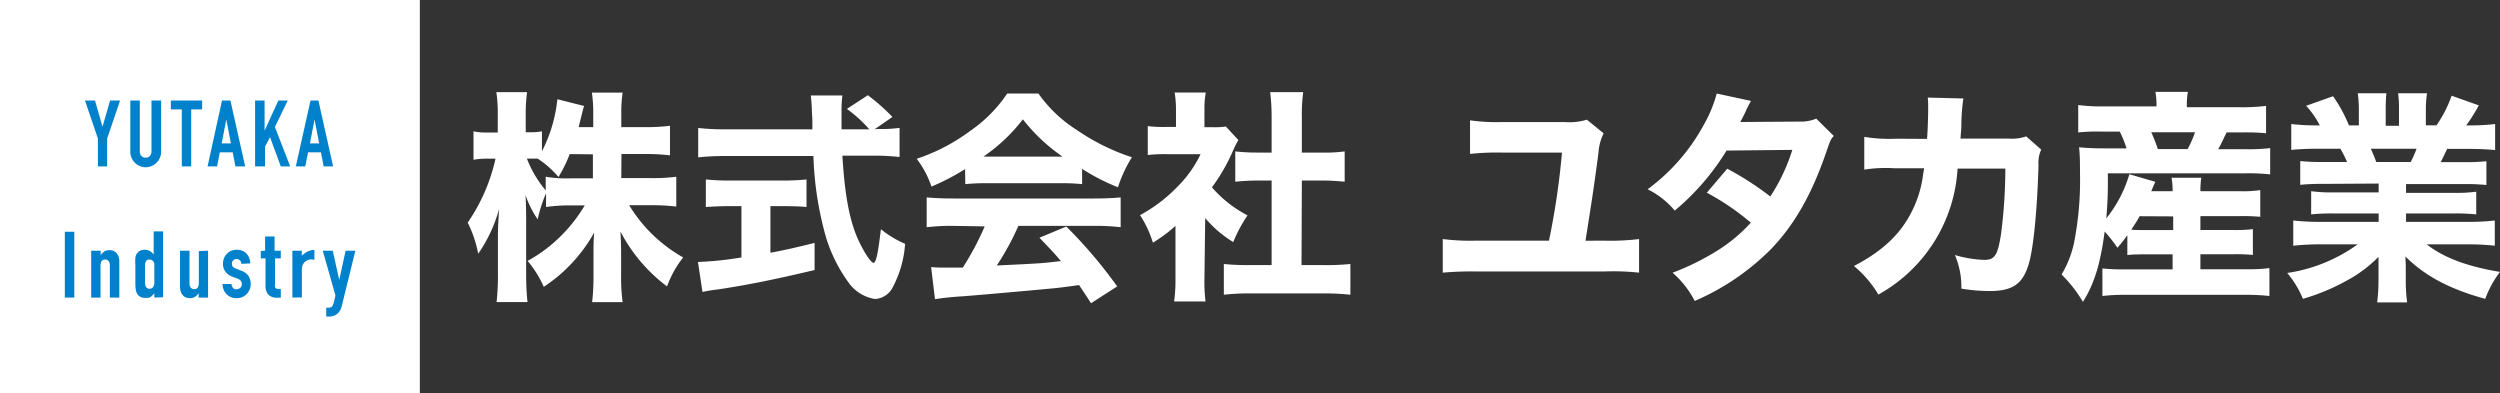 <svg id="レイヤー_1" data-name="レイヤー 1" xmlns="http://www.w3.org/2000/svg" viewBox="0 0 297.73 46.85"><rect x="0" y="0" width="297.73" height="46.85" fill="#333333" stroke="none"/><defs><style>.cls-1{fill:#fff;}.cls-2{fill:#0081cc;}</style></defs><path class="cls-1" d="M334.55,375.44h3.55a22,22,0,0,0,3-.16v3.55a24.15,24.15,0,0,0-3-.16h-2.61a17.64,17.64,0,0,0,6.43,6.22,12.17,12.17,0,0,0-1.92,3.45,19.25,19.25,0,0,1-5.55-6.54c.05.88.08,1.78.08,2.5V387a22.39,22.39,0,0,0,.18,3.21h-3.63a27.25,27.25,0,0,0,.16-3.21v-2.42c0-.75,0-1.61.08-2.65a18.53,18.53,0,0,1-6,6.46,12.82,12.82,0,0,0-1.93-3.09,17.35,17.35,0,0,0,4-3,18.13,18.13,0,0,0,2.81-3.61h-1.61a20.69,20.69,0,0,0-3,.19v-1.63a17,17,0,0,0-1,3.1,12.41,12.41,0,0,1-1.45-2.89c.06.8.08,2.06.08,3.15v6.22a30.48,30.48,0,0,0,.16,3.37H319.7a28.54,28.54,0,0,0,.16-3.37v-4.72c0-.62.06-1.76.14-3a17.35,17.35,0,0,1-2.49,5.34,14.2,14.2,0,0,0-1.25-3.71,21.62,21.62,0,0,0,3.31-7.61h-.86a8.18,8.18,0,0,0-1.76.13v-3.39a7.38,7.38,0,0,0,1.76.14h1.13v-2a17.32,17.32,0,0,0-.17-2.81h3.66a20,20,0,0,0-.16,2.78v2h.59a6.46,6.46,0,0,0,1.34-.11v2.38a17.49,17.49,0,0,0,1.84-6.2l3.18.8c-.11.32-.19.67-.4,1.52-.11.43-.14.56-.24,1h1.73v-1.5a16.7,16.7,0,0,0-.16-2.61h3.66a16.42,16.42,0,0,0-.16,2.59v1.52h2.8a22.6,22.6,0,0,0,3-.16v3.52a24.43,24.43,0,0,0-3-.16h-2.78Zm-6.14-2.86a16.46,16.46,0,0,1-1.34,2.73,11.24,11.24,0,0,0-2.48-2.19c-.38,0-.54,0-.78,0h-.5a13.49,13.49,0,0,0,2.24,3.79v-1.63a15.16,15.16,0,0,0,3,.19h2.62v-2.86Z" transform="translate(-260.56 -354.23)"/><path class="cls-1" d="M365.1,369.59a16.2,16.2,0,0,0,2.59-.13v3.47a26.14,26.14,0,0,0-3.28-.16h-3.53c.27,4.41.77,7.32,1.71,9.61.64,1.52,1.65,3.15,2,3.15s.58-1.55.88-4a12.43,12.43,0,0,0,2.88,1.74,12.87,12.87,0,0,1-1.52,5.26,2.51,2.51,0,0,1-2.06,1.31,4.79,4.79,0,0,1-3.18-2,18.22,18.22,0,0,1-2.64-5.28,39.91,39.91,0,0,1-1.52-9.75H347a30.86,30.86,0,0,0-3.29.16v-3.5a26.86,26.86,0,0,0,3.29.16h10.31c0-1.15,0-1.15-.06-2.11,0-.67-.08-1.44-.13-1.92h3.76a14.35,14.35,0,0,0-.1,1.9c0,.18,0,.18,0,2.13h3.31a16.16,16.16,0,0,0-2.67-2.43l2.49-1.63a23.51,23.51,0,0,1,2.93,2.59l-2.13,1.47Zm-17.68,9.19c-1,0-2,.05-2.8.1V375.6a25.81,25.81,0,0,0,2.88.13h6.25a25.8,25.8,0,0,0,2.86-.13v3.28c-.83-.08-1.79-.1-2.81-.1h-1.49v5.55c1.87-.35,2.88-.59,5.26-1.17v3.23c-4.94,1.17-8.17,1.81-11.59,2.32a15.87,15.87,0,0,0-1.76.29l-.54-3.57a40.88,40.88,0,0,0,5.18-.54v-6.11Z" transform="translate(-260.56 -354.23)"/><path class="cls-1" d="M375.49,374.37a27.35,27.35,0,0,1-4,2.08,11.5,11.5,0,0,0-1.76-3.31,22.6,22.6,0,0,0,6.43-3.36,16.66,16.66,0,0,0,4.35-4.41h3.72a16,16,0,0,0,4.51,4.3,25.72,25.72,0,0,0,6.62,3.29,16,16,0,0,0-1.66,3.57,24.41,24.41,0,0,1-4.27-2.19v1.82a22,22,0,0,0-2.48-.11h-9.05a22.63,22.63,0,0,0-2.38.11Zm-1.39,6.76a25,25,0,0,0-3.18.16v-3.55c.91.08,2,.13,3.18.13h16.74c1.29,0,2.3-.05,3.18-.13v3.55a25.15,25.15,0,0,0-3.18-.16h-9a31.56,31.56,0,0,1-2.57,4.72c5.37-.26,5.37-.26,7.64-.53-.85-1-1.28-1.44-2.56-2.78l3.2-1.33a56.11,56.11,0,0,1,6.06,7.13l-3.12,2c-.75-1.17-1-1.52-1.42-2.16-2.56.35-2.61.35-4.08.48-1.31.13-9.13.83-10.15.88-1.23.08-2.32.22-2.93.32l-.46-3.82c.8.06,1.2.06,1.87.06.27,0,.91,0,1.9,0a33.56,33.56,0,0,0,2.61-4.91Zm13-8.25a21,21,0,0,1-4.72-4.44,20.64,20.64,0,0,1-4.7,4.44Z" transform="translate(-260.56 -354.23)"/><path class="cls-1" d="M404,387.35a18.82,18.82,0,0,0,.13,2.78h-3.74a19.55,19.55,0,0,0,.16-2.86v-6.14a17.36,17.36,0,0,1-2.69,2,12.92,12.92,0,0,0-1.53-3.28,18.13,18.13,0,0,0,4.41-3.34,13.91,13.91,0,0,0,2.8-3.92h-4a18.18,18.18,0,0,0-2.29.1v-3.44a15.17,15.17,0,0,0,2.08.1h1.28v-2.1a12.1,12.1,0,0,0-.16-2h3.71a10.71,10.71,0,0,0-.16,2.05v2.08H405a9.31,9.31,0,0,0,1.55-.08l1.49,1.61a11.2,11.2,0,0,0-.61,1.2,21.81,21.81,0,0,1-2.54,4.43,14.44,14.44,0,0,0,4.24,3.34,16.87,16.87,0,0,0-1.7,3.18,13.62,13.62,0,0,1-3.34-2.86Zm11.56-1.55h2.67a27.56,27.56,0,0,0,3.15-.13v3.66a29.64,29.64,0,0,0-3.12-.16h-8.95a27.48,27.48,0,0,0-3,.16v-3.66a28.17,28.17,0,0,0,3.1.13H412V375.73h-1.71c-.88,0-1.74.06-2.62.14v-3.61a23.07,23.07,0,0,0,2.62.14H412v-4.2a25,25,0,0,0-.17-3h3.93a20.72,20.72,0,0,0-.16,3v4.2h2.46a16.94,16.94,0,0,0,2.64-.14v3.61c-.91-.08-1.71-.14-2.64-.14H415.6Z" transform="translate(-260.56 -354.23)"/><path class="cls-1" d="M451.52,382.89a28.81,28.81,0,0,0,4.24-.19v4a29.71,29.71,0,0,0-4.19-.14H436.38a38.77,38.77,0,0,0-4,.14v-4a26.76,26.76,0,0,0,4,.19h8.65a89.77,89.77,0,0,0,1.55-10.49H439.4a30.11,30.11,0,0,0-3.77.16v-4a22.33,22.33,0,0,0,3.74.21H447a6.84,6.84,0,0,0,2.54-.29l2,1.63a6,6,0,0,0-.61,2.27c-.62,4.78-1,7-1.55,10.52Z" transform="translate(-260.56 -354.23)"/><path class="cls-1" d="M469.09,366.25a12,12,0,0,0-.69,1.37c-.24.48-.32.66-.59,1.14l7.05-.05a4.72,4.72,0,0,0,2-.35l2.09,2.06c-.38.43-.4.48-.86,1.82-1.76,5.15-3.82,8.75-6.65,11.69a28.9,28.9,0,0,1-9.05,6.14,11.41,11.41,0,0,0-2.64-3.36,30,30,0,0,0,5.1-2.49,19,19,0,0,0,4.22-3.47,29.42,29.42,0,0,0-5.24-3.57l2.43-2.86a36.2,36.2,0,0,1,5.13,3.31,22.11,22.11,0,0,0,2.62-5.55l-7.83.08a29.05,29.05,0,0,1-6.17,7.15,10,10,0,0,0-3.23-2.54,23.3,23.3,0,0,0,6.68-7.66,15.86,15.86,0,0,0,1.55-3.74Z" transform="translate(-260.56 -354.23)"/><path class="cls-1" d="M490.06,370.77c.08-1.15.13-2.54.13-3.8a9,9,0,0,0-.05-1.12l4.24.11a23.9,23.9,0,0,0-.24,3.2c0,.56-.05.72-.1,1.58h5.87a4.93,4.93,0,0,0,1.95-.27l1.79,1.58a3.74,3.74,0,0,0-.32,1.84c-.16,5.5-.62,10.2-1.23,12-.72,2.19-1.9,3-4.59,3a20.38,20.38,0,0,1-3.37-.29,9.48,9.48,0,0,0-.77-4,13.67,13.67,0,0,0,3.5.58c1.25,0,1.6-.53,2-3.09a61.4,61.4,0,0,0,.51-7.78l-5.69,0a18.34,18.34,0,0,1-9.43,15,13.07,13.07,0,0,0-2.91-3.4c3.47-1.81,5.58-3.84,6.94-6.59a13.47,13.47,0,0,0,1.29-4.27l.13-.78h-3.47a16.93,16.93,0,0,0-3.66.16l0-3.9a18,18,0,0,0,3.74.22Z" transform="translate(-260.56 -354.23)"/><path class="cls-1" d="M513.91,382.25c-.38.51-.59.8-1.18,1.49a18,18,0,0,0-1.52-1.94c-.51,3.84-1.23,6.22-2.59,8.38a16.14,16.14,0,0,0-2.54-3.26,12.44,12.44,0,0,0,1.47-3.71,38.63,38.63,0,0,0,.72-8.44c0-1.17,0-2-.11-3,1.1.1,1.9.13,3,.13h2.65a11.55,11.55,0,0,0-.81-2h-2.16a23.07,23.07,0,0,0-2.78.1v-3.26a21.19,21.19,0,0,0,3.05.16h6.27a8.4,8.4,0,0,0-.13-1.73h3.87A8.64,8.64,0,0,0,521,367h6.3a22.67,22.67,0,0,0,3.13-.16v3.26a25.69,25.69,0,0,0-2.89-.1h-1.81c-.59,1.22-.64,1.36-1,2H528a22.19,22.19,0,0,0,2.92-.13V375a23.36,23.36,0,0,0-2.92-.13H511.58a47.7,47.7,0,0,1-.18,5.37,15.21,15.21,0,0,0,2.75-5.26l3.09.9c-.24.54-.24.54-.48,1.12h2.54a7.84,7.84,0,0,0-.13-1.6h3.55a9.73,9.73,0,0,0-.11,1.6h4.62a14.23,14.23,0,0,0,2.51-.13v3.18a22.12,22.12,0,0,0-2.54-.08h-4.59v1.65h3.87a16.93,16.93,0,0,0,2.38-.1v3.07a20.21,20.21,0,0,0-2.38-.08h-3.87v1.79h5.69a21.36,21.36,0,0,0,2.53-.14v3.32a25.55,25.55,0,0,0-2.61-.14H513.56a22.62,22.62,0,0,0-2.62.14V386.2a21.54,21.54,0,0,0,2.54.11h5.82v-1.79h-2.94c-1,0-1.63,0-2.45.08Zm1.46-2.27a15.73,15.73,0,0,1-1,1.6c.51.05,1,.05,2,.05h3V380Zm5.72-8a12.59,12.59,0,0,0,.88-2h-5.21a19.71,19.71,0,0,1,.78,2Z" transform="translate(-260.56 -354.23)"/><path class="cls-1" d="M537.14,376.13a25,25,0,0,0-2.64.11v-2.83a22.77,22.77,0,0,0,2.64.11h2.94a13.85,13.85,0,0,0-.8-1.58h-2.65c-1.28,0-2.37.06-3.2.14V369a24.38,24.38,0,0,0,3,.16h.4a10.64,10.64,0,0,0-1.63-2.33l3.21-1.14a17.32,17.32,0,0,1,1.89,3.47h1.18v-1.82a14.09,14.09,0,0,0-.13-2h3.41a17.65,17.65,0,0,0-.08,1.87v2h1.58v-2a11.93,11.93,0,0,0-.11-1.87h3.45a13.09,13.09,0,0,0-.14,2v1.82h1.26a14.62,14.62,0,0,0,1.81-3.53l3.24,1.15a22.18,22.18,0,0,1-1.5,2.38h.37a23.88,23.88,0,0,0,3.07-.16v3.1c-.82-.08-1.94-.14-3.25-.14H552c-.48,1-.51,1.07-.77,1.58H554a23.36,23.36,0,0,0,2.67-.11v2.83a25.51,25.51,0,0,0-2.67-.11H547.1v1.05h5.69a18.27,18.27,0,0,0,2.67-.14v2.7a24.77,24.77,0,0,0-2.67-.11H547.1v1h7.26a26.16,26.16,0,0,0,3.31-.16v3a29.76,29.76,0,0,0-3.28-.16h-4.83c2.05,1.6,4.83,2.64,8.73,3.28a12.48,12.48,0,0,0-1.76,3.21c-4.22-1.15-7.19-2.73-9.51-5.05.05.91.05,1,.05,1.71v1.09a19.06,19.06,0,0,0,.16,2.67h-3.57a20.82,20.82,0,0,0,.16-2.67v-1.07c0-.64,0-.72,0-1.68a15.58,15.58,0,0,1-3.79,2.83,25,25,0,0,1-5.21,2.17,11.55,11.55,0,0,0-1.87-3.08,19.09,19.09,0,0,0,8.39-3.41H537a30.08,30.08,0,0,0-3.33.16v-3a27.32,27.32,0,0,0,3.31.16h6.86v-1h-5.37a24.77,24.77,0,0,0-2.67.11V377a17.45,17.45,0,0,0,2.67.14h5.37v-1.05Zm10.52-2.61a14.58,14.58,0,0,0,.7-1.58h-5.45c.26.62.4.91.64,1.58Z" transform="translate(-260.56 -354.23)"/><rect class="cls-1" width="50" height="46.85"/><path class="cls-2" d="M272.22,374.05v-3.32l-1.54-4.53h1.19l.9,3.12h0l.9-3.12h1.19l-1.54,4.53v3.32Z" transform="translate(-260.56 -354.23)"/><path class="cls-2" d="M279.75,366.2v6.09a1.67,1.67,0,0,1-.14.71,1.82,1.82,0,0,1-1,1,1.71,1.71,0,0,1-.71.15,1.66,1.66,0,0,1-.7-.15,1.85,1.85,0,0,1-.58-.39,1.74,1.74,0,0,1-.39-.58,1.67,1.67,0,0,1-.15-.71V366.2h1.13v6a.83.83,0,0,0,.2.62.66.66,0,0,0,.49.19.68.68,0,0,0,.5-.19.87.87,0,0,0,.2-.62v-6Z" transform="translate(-260.56 -354.23)"/><path class="cls-2" d="M282.21,374.05v-6.79h-1.3V366.2h3.72v1.06h-1.3v6.79Z" transform="translate(-260.56 -354.23)"/><path class="cls-2" d="M285.28,374.05,287,366.2H288l1.76,7.85H288.6l-.33-1.68h-1.53l-.33,1.68Zm2.78-2.74-.55-2.85h0l-.55,2.85Z" transform="translate(-260.56 -354.23)"/><path class="cls-2" d="M290.94,374.05V366.2h1.13v3.59h0l1.64-3.59h1.12l-1.53,3.15,1.82,4.7H294l-1.28-3.48-.6,1.13v2.35Z" transform="translate(-260.56 -354.23)"/><path class="cls-2" d="M295.79,374.05l1.75-7.85h.94l1.75,7.85h-1.12l-.33-1.68h-1.53l-.34,1.68Zm2.78-2.74-.55-2.85h0l-.55,2.85Z" transform="translate(-260.56 -354.23)"/><path class="cls-2" d="M268.28,389.67v-7.84h1.13v7.84Z" transform="translate(-260.56 -354.23)"/><path class="cls-2" d="M271.42,389.67v-5.58h1.13v.54h0a1.77,1.77,0,0,1,.42-.44,1.15,1.15,0,0,1,.64-.17,1.23,1.23,0,0,1,.42.07,1,1,0,0,1,.37.24,1.27,1.27,0,0,1,.27.42,2,2,0,0,1,.1.64v4.28h-1.13v-3.86a.79.79,0,0,0-.14-.49.5.5,0,0,0-.41-.18.48.48,0,0,0-.44.2,1.17,1.17,0,0,0-.12.58v3.75Z" transform="translate(-260.56 -354.23)"/><path class="cls-2" d="M278.94,389.67v-.5l-.21.22a1.37,1.37,0,0,1-.22.19,1,1,0,0,1-.28.12,1.28,1.28,0,0,1-.36,0,1,1,0,0,1-1-.53,1.39,1.39,0,0,1-.14-.46,4.76,4.76,0,0,1-.05-.74v-2.13a6.52,6.52,0,0,1,0-.89,1.06,1.06,0,0,1,.51-.83,1.18,1.18,0,0,1,.63-.14,1.15,1.15,0,0,1,.59.15,1.49,1.49,0,0,1,.45.42h0v-2.76h1.12v7.84Zm-1.11-1.81a1,1,0,0,0,.13.55.46.46,0,0,0,.42.21.51.51,0,0,0,.41-.2.78.78,0,0,0,.15-.5v-2.17a.57.57,0,0,0-.16-.43.52.52,0,0,0-.4-.18.47.47,0,0,0-.44.2,1,1,0,0,0-.11.47Z" transform="translate(-260.56 -354.23)"/><path class="cls-2" d="M285.34,384.09v5.58h-1.12v-.54h0a1.51,1.51,0,0,1-.43.44,1.09,1.09,0,0,1-.63.17,1.23,1.23,0,0,1-.42-.07,1,1,0,0,1-.37-.24,1.27,1.27,0,0,1-.27-.42,2,2,0,0,1-.1-.64v-4.28h1.13V388a.78.78,0,0,0,.14.48.5.5,0,0,0,.41.18.48.48,0,0,0,.44-.2,1.14,1.14,0,0,0,.12-.58v-3.75Z" transform="translate(-260.56 -354.23)"/><path class="cls-2" d="M289.3,385.65a.59.59,0,0,0-.18-.43.62.62,0,0,0-.39-.14.52.52,0,0,0-.41.17.55.55,0,0,0-.14.39.66.66,0,0,0,.07.3.77.77,0,0,0,.4.27l.66.27a1.61,1.61,0,0,1,.87.66,1.79,1.79,0,0,1,.24.91,1.76,1.76,0,0,1-.13.66,1.93,1.93,0,0,1-.35.54,1.66,1.66,0,0,1-.53.36,1.63,1.63,0,0,1-.67.13,1.61,1.61,0,0,1-1.15-.43,1.53,1.53,0,0,1-.37-.52,1.87,1.87,0,0,1-.16-.74h1.06a1.06,1.06,0,0,0,.16.43.49.49,0,0,0,.45.2.62.62,0,0,0,.43-.16.53.53,0,0,0,.2-.44.65.65,0,0,0-.12-.4,1,1,0,0,0-.45-.29l-.54-.2a1.76,1.76,0,0,1-.83-.59,1.5,1.5,0,0,1-.3-1,1.57,1.57,0,0,1,.13-.65,1.54,1.54,0,0,1,.37-.53,1.25,1.25,0,0,1,.51-.33,1.77,1.77,0,0,1,1.28,0,1.49,1.49,0,0,1,.83.87,1.69,1.69,0,0,1,.12.64Z" transform="translate(-260.56 -354.23)"/><path class="cls-2" d="M292.13,384.09v-1.7h1.13v1.7H294V385h-.69v3.1a.8.8,0,0,0,0,.3.27.27,0,0,0,.12.17.48.48,0,0,0,.22.07H294v1.05h-.46a1.49,1.49,0,0,1-.64-.12,1.13,1.13,0,0,1-.42-.3,1.17,1.17,0,0,1-.22-.43,1.54,1.54,0,0,1-.08-.46V385h-.56v-.88Z" transform="translate(-260.56 -354.23)"/><path class="cls-2" d="M295.38,389.67v-5.58h1.12v.59a3.37,3.37,0,0,1,.67-.48A1.69,1.69,0,0,1,298,384v1.19a1,1,0,0,0-.34-.07,1.06,1.06,0,0,0-.38.07.89.89,0,0,0-.37.2,1,1,0,0,0-.29.37,1.43,1.43,0,0,0-.11.58v3.31Z" transform="translate(-260.56 -354.23)"/><path class="cls-2" d="M299,384.09h1.19l.77,3.48h0l.76-3.48h1.16l-1.61,6.55a1.87,1.87,0,0,1-.25.62,1.42,1.42,0,0,1-.37.4,1.37,1.37,0,0,1-.44.21,2,2,0,0,1-.49.06h-.31v-1.05h.25a.84.84,0,0,0,.29-.05.45.45,0,0,0,.22-.2,1.7,1.7,0,0,0,.16-.43q.07-.29.18-.78Z" transform="translate(-260.56 -354.23)"/></svg>